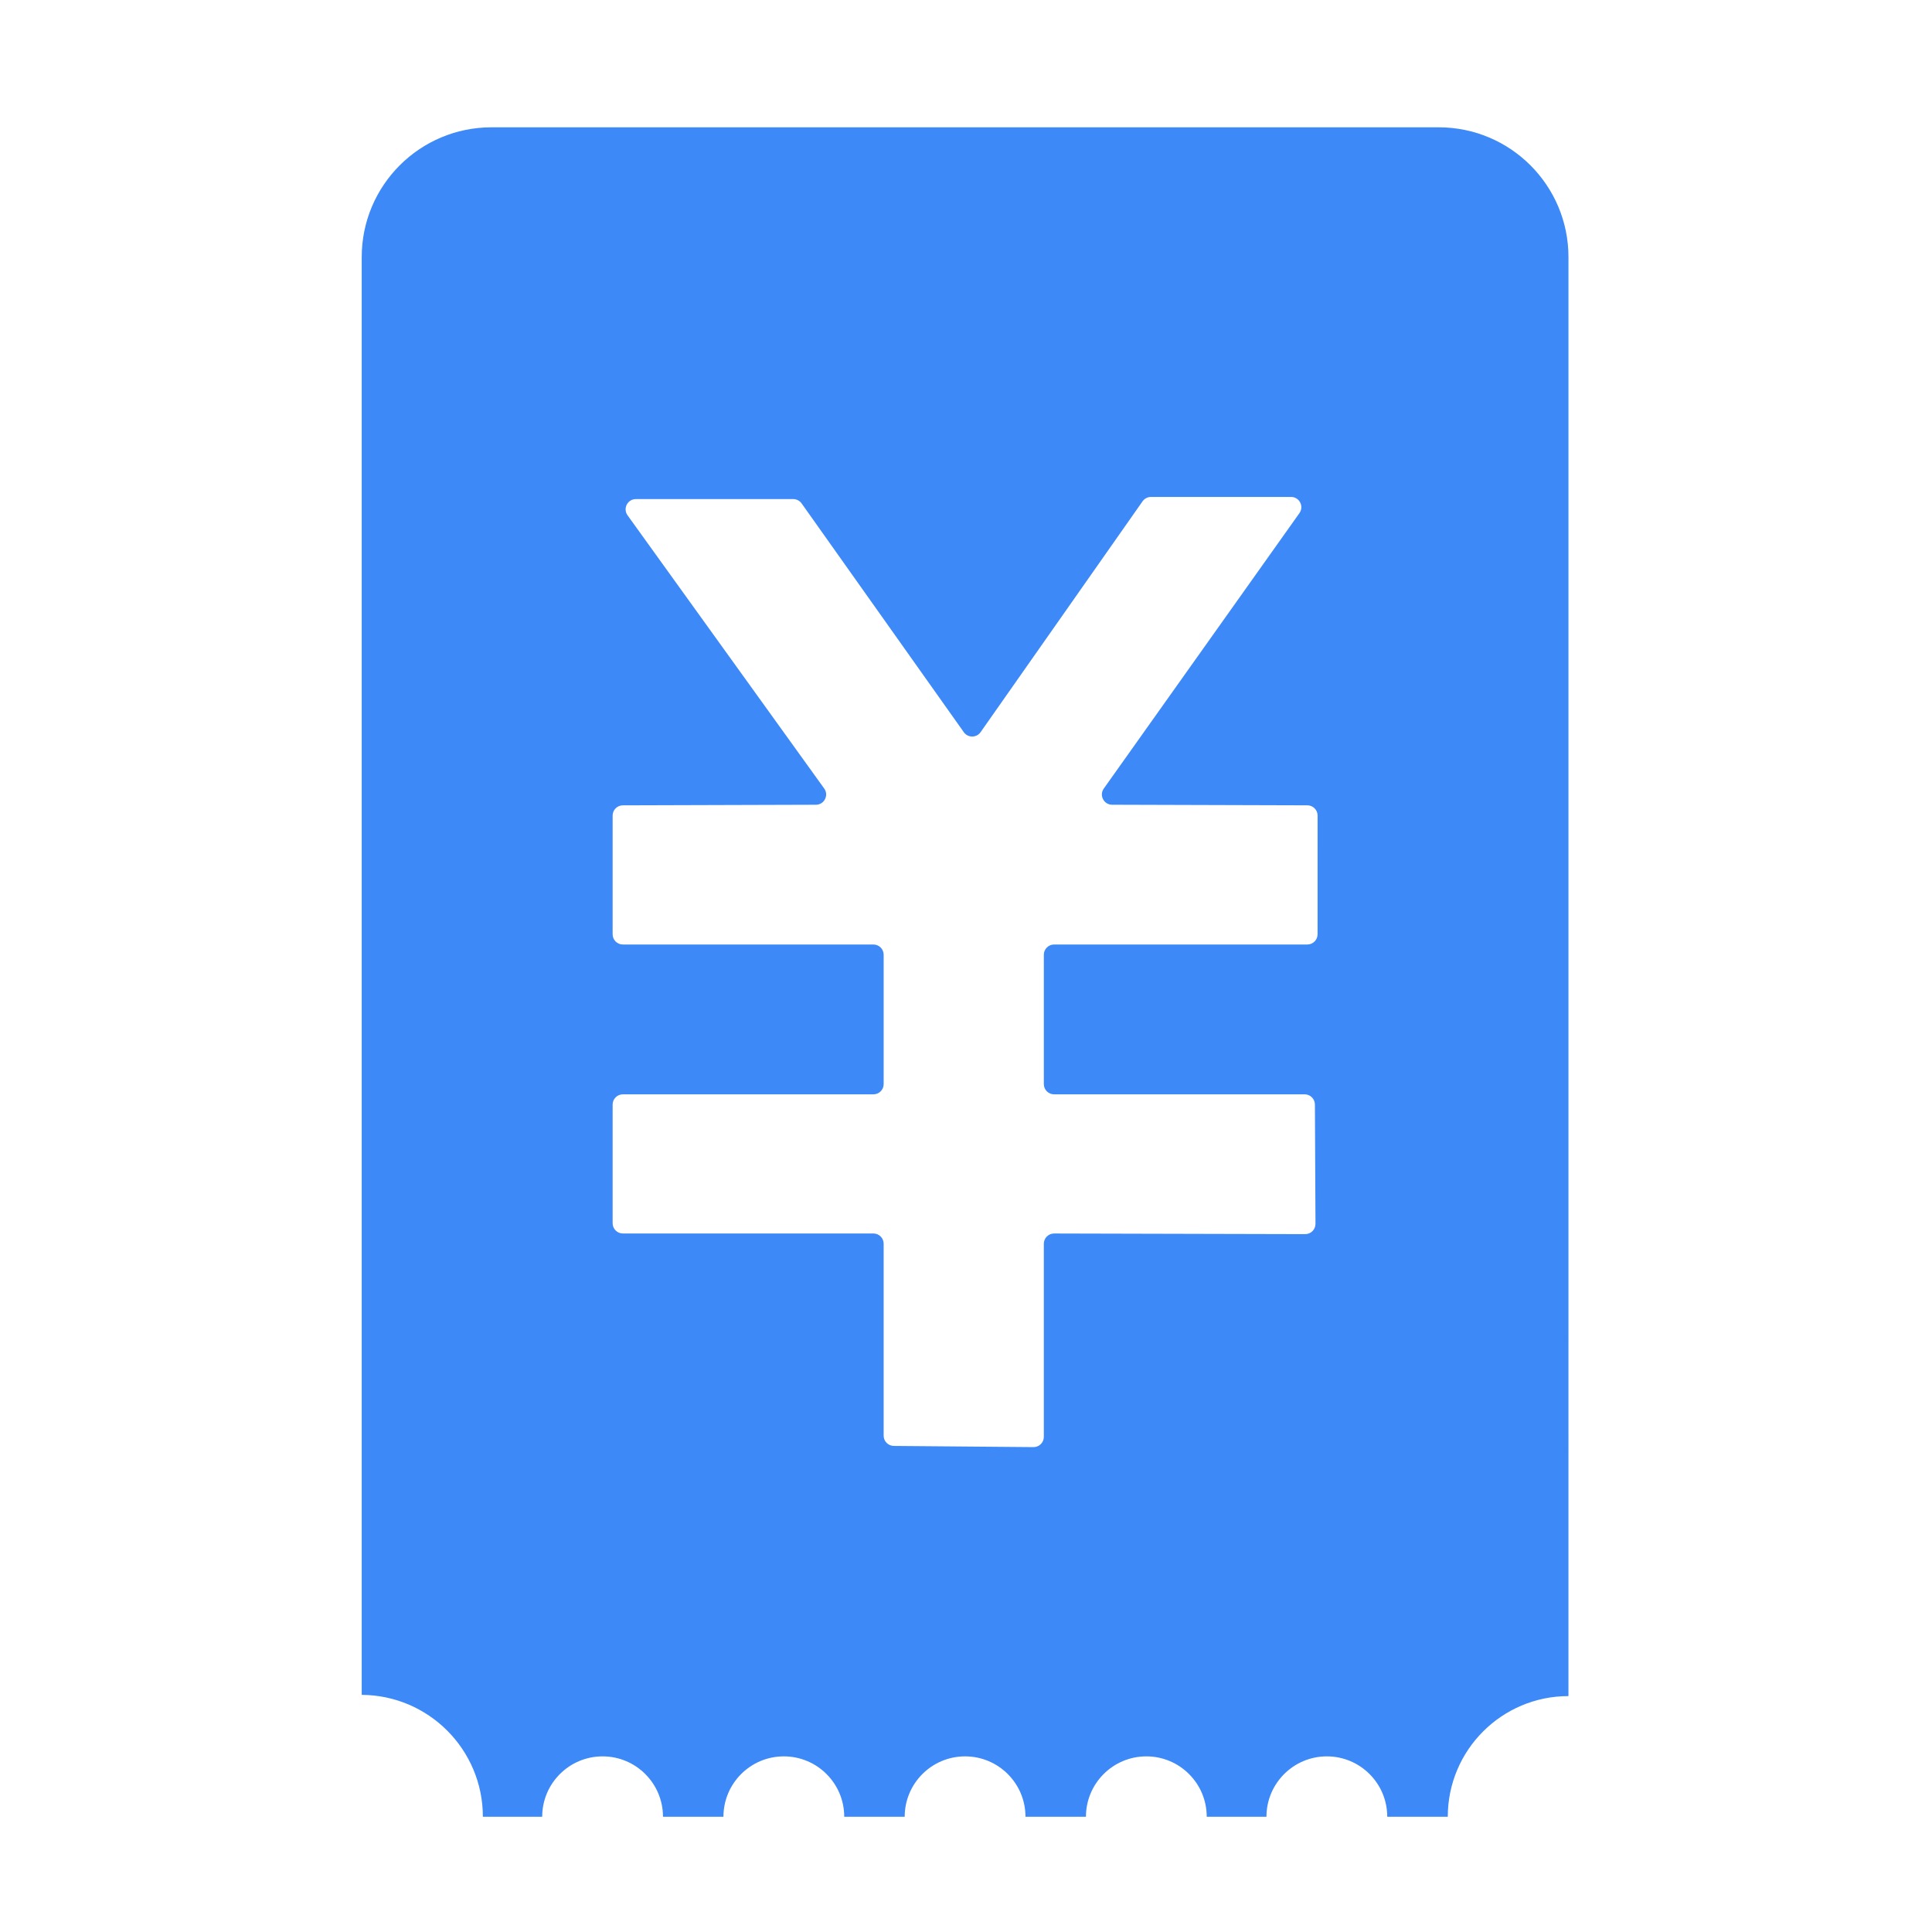 <?xml version="1.0" encoding="utf-8"?>
<!-- Generator: Adobe Illustrator 17.0.0, SVG Export Plug-In . SVG Version: 6.00 Build 0)  -->
<!DOCTYPE svg PUBLIC "-//W3C//DTD SVG 1.1//EN" "http://www.w3.org/Graphics/SVG/1.1/DTD/svg11.dtd">
<svg version="1.1" id="图层_1" xmlns="http://www.w3.org/2000/svg" xmlns:xlink="http://www.w3.org/1999/xlink" x="0px" y="0px"
	 width="200px" height="200px" viewBox="0 0 200 200" enable-background="new 0 0 200 200" xml:space="preserve">
<path fill="#3D89F7" d="M148.931,13.179H50.882c-7.421,0-13.437,6.016-13.437,13.437v148.835c6.934,0.043,12.542,5.676,12.542,12.62
	h6.141c0-3.453,2.799-6.252,6.252-6.252c3.453,0,6.252,2.799,6.252,6.252h6.259c0-3.453,2.799-6.252,6.252-6.252
	c3.453,0,6.252,2.799,6.252,6.252h6.259c0-3.453,2.799-6.252,6.252-6.252s6.252,2.799,6.252,6.252h6.259
	c0-3.453,2.799-6.252,6.252-6.252c3.453,0,6.252,2.799,6.252,6.252h6.183c0-3.453,2.799-6.252,6.252-6.252s6.252,2.799,6.252,6.252
	h6.267c0-6.899,5.593-12.492,12.492-12.492V26.616C162.368,19.195,156.352,13.179,148.931,13.179z M136.395,96.714
	c0,0.586-0.475,1.061-1.061,1.061h-26.215c-0.586,0-1.061,0.475-1.061,1.061v13.388c0,0.586,0.475,1.061,1.061,1.061h25.939
	c0.584,0,1.058,0.472,1.061,1.056l0.06,12.35c0.003,0.589-0.475,1.068-1.064,1.066l-25.994-0.065
	c-0.587-0.001-1.064,0.474-1.064,1.061v19.991c0,0.59-0.481,1.066-1.07,1.061l-14.46-0.123c-0.583-0.005-1.052-0.479-1.052-1.061
	V128.75c0-0.586-0.475-1.061-1.061-1.061H64.48c-0.586,0-1.061-0.475-1.061-1.061v-12.282c0-0.586,0.475-1.061,1.061-1.061h25.935
	c0.586,0,1.061-0.475,1.061-1.061V98.837c0-0.586-0.475-1.061-1.061-1.061H64.48c-0.586,0-1.061-0.475-1.061-1.061V84.429
	c0-0.585,0.473-1.059,1.058-1.061l19.986-0.061c0.863-0.003,1.362-0.98,0.858-1.681l-20.357-28.28
	c-0.505-0.702-0.004-1.681,0.861-1.681h16.291c0.344,0,0.667,0.167,0.866,0.447l16.793,23.686c0.424,0.598,1.313,0.596,1.734-0.004
	l16.768-23.899c0.199-0.283,0.523-0.452,0.869-0.452h14.505c0.862,0,1.364,0.973,0.865,1.676L114.264,81.63
	c-0.498,0.702,0.002,1.673,0.862,1.676l20.213,0.061c0.585,0.002,1.058,0.476,1.058,1.061L136.395,96.714L136.395,96.714z"/>
</svg>
